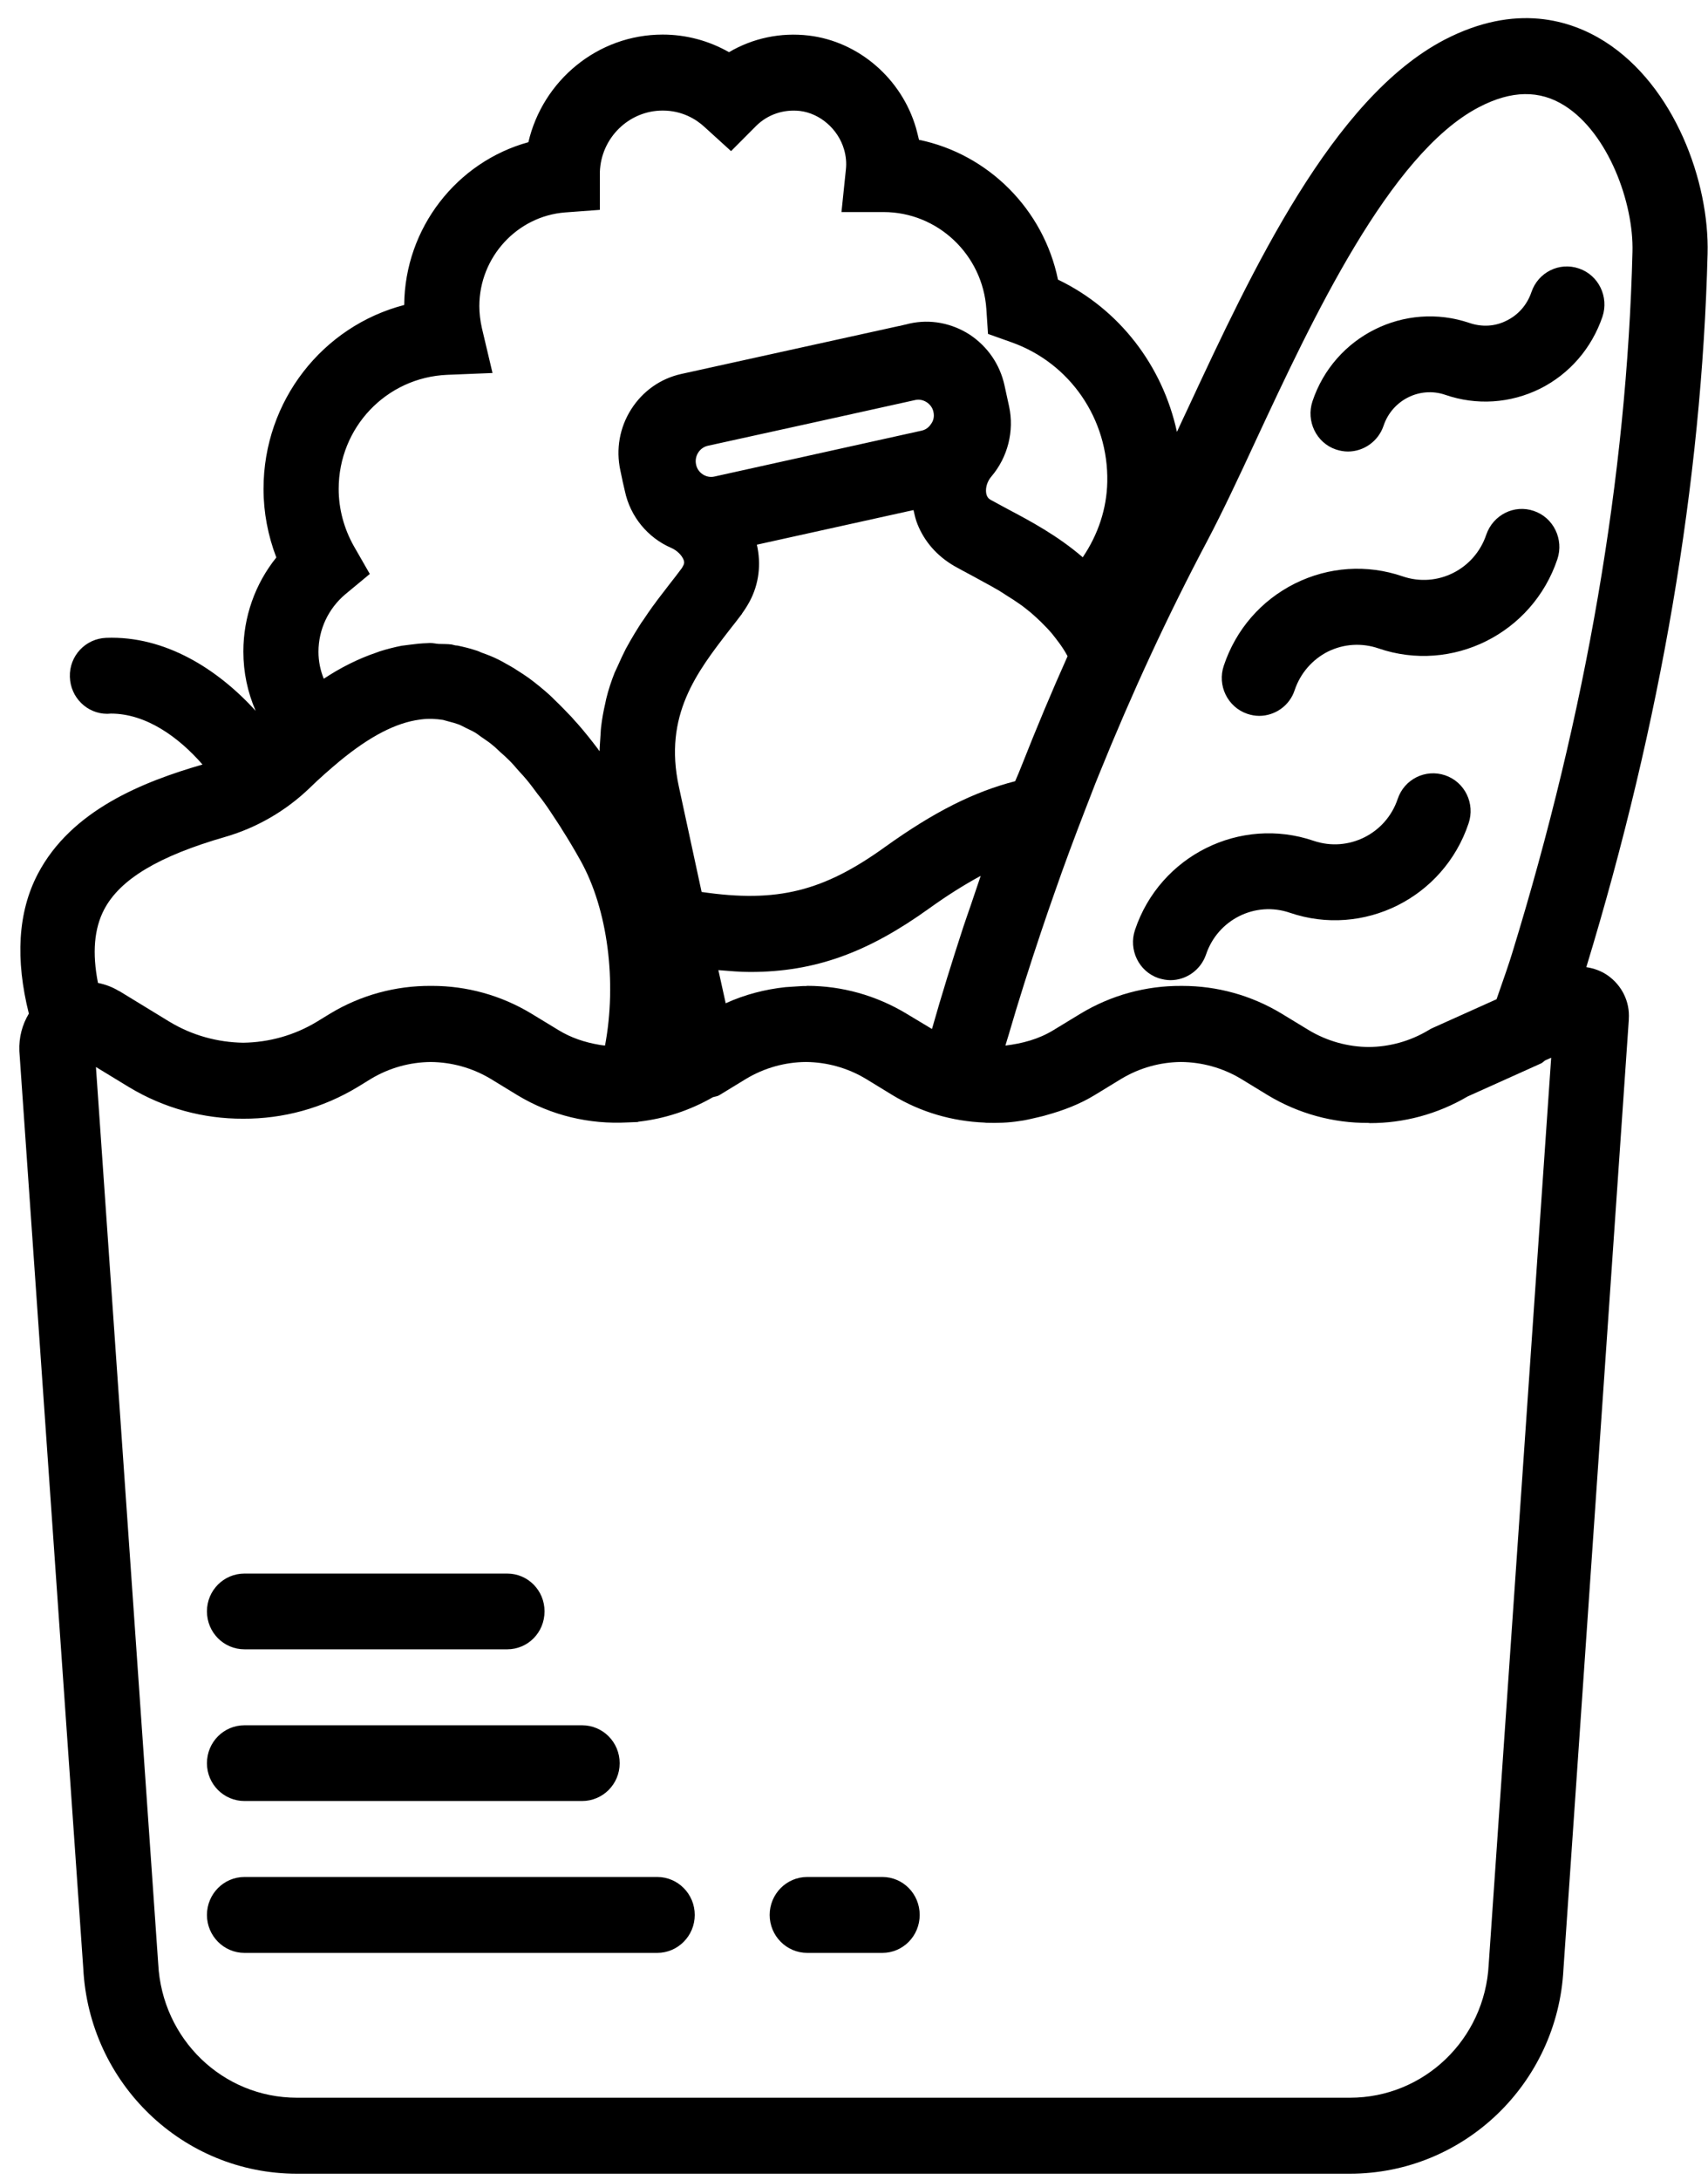 <?xml version="1.0" encoding="utf-8"?>
<!-- Generator: Adobe Illustrator 15.0.2, SVG Export Plug-In  -->
<!DOCTYPE svg PUBLIC "-//W3C//DTD SVG 1.1//EN" "http://www.w3.org/Graphics/SVG/1.1/DTD/svg11.dtd">
<svg version="1.1"
	 xmlns="http://www.w3.org/2000/svg" xmlns:xlink="http://www.w3.org/1999/xlink" xmlns:a="http://ns.adobe.com/AdobeSVGViewerExtensions/3.0/"
	 x="0px" y="0px" width="87px" height="111px" viewBox="-0.983 -0.924 87 111"
	 enable-background="new -0.983 -0.924 87 111" xml:space="preserve">
<defs>
</defs>
<path d="M58.022,48.885c0.205,0.064,0.411,0.104,0.616,0.104
	c0.793,0,1.539-0.51,1.812-1.311c0.597-1.775,2.508-2.726,4.264-2.123
	c3.75,1.282,7.837-0.755,9.106-4.546c0.346-1.009-0.188-2.113-1.195-2.453
	c-0.998-0.338-2.08,0.198-2.415,1.207c-0.597,1.775-2.51,2.726-4.273,2.132
	c-3.742-1.282-7.84,0.746-9.107,4.537C56.492,47.44,57.024,48.545,58.022,48.885
	"/>
<path d="M62.549,35.426c0.195,0.065,0.407,0.104,0.606,0.104
	c0.8,0,1.548-0.51,1.809-1.312c0.289-0.859,0.896-1.558,1.697-1.963
	c0.812-0.396,1.719-0.452,2.575-0.16c3.743,1.283,7.84-0.755,9.109-4.546
	c0.336-1.01-0.196-2.112-1.195-2.453c-0.998-0.348-2.08,0.198-2.427,1.207
	c-0.597,1.775-2.501,2.727-4.264,2.122c-1.82-0.623-3.76-0.489-5.487,0.367
	c-1.717,0.86-3.004,2.34-3.618,4.18C61.008,33.982,61.55,35.086,62.549,35.426"
	/>
<path d="M67.064,21.965c0.206,0.068,0.41,0.104,0.615,0.104
	c0.793,0,1.541-0.511,1.812-1.312c0.437-1.311,1.855-2.019,3.143-1.575
	c1.597,0.55,3.314,0.436,4.826-0.311c1.502-0.753,2.63-2.055,3.181-3.668
	c0.335-1.009-0.194-2.112-1.193-2.453c-1.008-0.35-2.09,0.198-2.427,1.207
	c-0.216,0.633-0.661,1.152-1.26,1.444c-0.587,0.302-1.259,0.338-1.894,0.121
	c-3.294-1.12-6.887,0.662-7.997,3.99C65.535,20.523,66.066,21.627,67.064,21.965"
	/>
<path d="M80.901,48.742c-0.327-0.227-0.7-0.357-1.082-0.416
	c3.798-12.468,5.879-24.69,6.177-36.331c0.095-3.657-1.679-8.545-5.242-10.807
	c-1.718-1.085-4.518-1.979-8.164-0.085C66.887,4.084,62.8,12.836,59.525,19.871
	c-0.196,0.406-0.373,0.803-0.559,1.198c-0.729-3.366-2.932-6.254-6.059-7.753
	c-0.735-3.583-3.554-6.394-7.08-7.121c-0.048-0.198-0.093-0.396-0.15-0.594
	c-0.729-2.518-2.921-4.413-5.467-4.715c-1.43-0.169-2.846,0.133-4.06,0.847
	c-1.026-0.584-2.183-0.896-3.377-0.896c-3.323,0-6.113,2.35-6.842,5.48
	c-3.638,1-6.296,4.366-6.325,8.29c-4.142,1.076-7.166,4.867-7.166,9.366
	c0,1.197,0.226,2.378,0.652,3.491c-1.082,1.347-1.679,3.027-1.679,4.79
	c0,1.058,0.215,2.073,0.626,3.019c-1.914-2.104-4.592-3.83-7.613-3.716
	c-1.057,0.038-1.887,0.924-1.85,1.989c0.029,1.048,0.877,1.879,1.904,1.879
	c0.064,0,0.131-0.011,0.187-0.011c1.792,0,3.451,1.198,4.665,2.594
	c-3.031,0.877-6.682,2.32-8.386,5.565c-1.028,1.96-1.149,4.365-0.459,7.12
	C0.151,51.25-0.026,51.902,0.003,52.601l3.256,46.716
	c0.298,5.856,5.076,10.451,10.88,10.451h53.634
	c5.805,0,10.582-4.595,10.881-10.414l3.329-48.346V50.969
	C82.042,50.082,81.63,49.252,80.901,48.742 M60.523,26.597
	c0.755-1.433,1.586-3.197,2.453-5.073c2.874-6.169,6.813-14.611,11.366-16.986
	c1.66-0.869,3.098-0.889,4.376-0.078c2.222,1.406,3.519,4.952,3.452,7.442
	c-0.289,11.423-2.352,23.438-6.13,35.718c-0.122,0.406-0.401,1.227-0.793,2.34
	l-3.257,1.464c-0.075,0.035-0.141,0.064-0.205,0.11
	c-0.943,0.567-1.996,0.851-3.053,0.859c-1.053-0.009-2.106-0.292-3.05-0.859
	l-1.362-0.828c-1.566-0.953-3.321-1.425-5.076-1.425h-0.066
	c-1.772-0.009-3.554,0.461-5.141,1.425l-1.361,0.828
	c-0.757,0.464-1.595,0.682-2.446,0.785c0.048-0.172,0.104-0.341,0.151-0.5
	c0.522-1.801,1.091-3.576,1.679-5.329c0.225-0.671,0.456-1.34,0.69-2.002
	c0.484-1.395,0.999-2.771,1.531-4.147c0.241-0.604,0.466-1.227,0.717-1.83
	C56.661,34.397,58.499,30.415,60.523,26.597 M36.161,31.172
	c0.223-0.282,0.446-0.567,0.652-0.841v-0.01
	c0.15-0.207,0.279-0.415,0.392-0.623c0.476-0.896,0.588-1.904,0.365-2.885
	l7.977-1.763c0.057,0.244,0.111,0.5,0.206,0.725
	c0.354,0.879,0.987,1.613,1.884,2.132c0.289,0.162,0.59,0.321,0.905,0.49
	c0.263,0.142,0.514,0.285,0.776,0.425c0.119,0.067,0.251,0.133,0.372,0.208
	c0.232,0.123,0.447,0.272,0.672,0.415c0.187,0.113,0.372,0.236,0.56,0.367
	c0.215,0.142,0.41,0.311,0.615,0.473c0.178,0.15,0.347,0.312,0.514,0.472
	c0.187,0.188,0.364,0.366,0.533,0.564c0.289,0.36,0.577,0.728,0.812,1.171
	c-0.812,1.812-1.579,3.648-2.313,5.507c-0.113,0.294-0.234,0.575-0.356,0.858
	c-2.09,0.538-4.114,1.547-6.615,3.339c-3.145,2.266-5.496,2.868-9.357,2.301
	l-1.159-5.364C32.809,35.5,34.517,33.304,36.161,31.172 M45.639,19.446
	c0.048-0.009,0.103-0.017,0.151-0.017c0.362,0,0.699,0.264,0.773,0.621
	c0.067,0.285-0.036,0.5-0.113,0.603c-0.063,0.104-0.215,0.293-0.483,0.352
	L35.404,23.344c-0.418,0.094-0.848-0.188-0.932-0.613
	c-0.093-0.425,0.177-0.86,0.597-0.954l5.606-1.233L45.639,19.446z M39.464,49.316
	c-0.15,0.01-0.291,0.021-0.439,0.029c-1.046,0.113-2.071,0.377-3.043,0.82
	l-0.373-1.687c0.552,0.045,1.102,0.094,1.615,0.094
	c3.339,0,6.019-1.01,9.108-3.226c0.97-0.698,1.826-1.228,2.639-1.669
	c-0.167,0.508-0.346,1.01-0.513,1.517c-0.122,0.359-0.251,0.717-0.373,1.086
	c-0.56,1.717-1.102,3.451-1.596,5.196l-1.269-0.763
	c-1.569-0.953-3.332-1.435-5.085-1.435c-0.02,0-0.048,0.01-0.067,0.01
	C39.866,49.28,39.66,49.31,39.464,49.316 M16.602,29.342l1.252-1.038
	l-0.812-1.415c-0.504-0.896-0.774-1.896-0.774-2.914
	c0-3.13,2.424-5.677,5.522-5.811l2.314-0.094l-0.542-2.291
	c-0.084-0.377-0.129-0.756-0.129-1.114c0-2.488,1.92-4.585,4.376-4.772
	l1.763-0.13V7.838c0.056-1.736,1.475-3.132,3.201-3.132
	c0.998,0,1.717,0.451,2.135,0.841l1.346,1.224l1.277-1.282
	c0.588-0.584,1.4-0.856,2.231-0.763c1.025,0.123,1.949,0.925,2.248,1.96
	c0.102,0.351,0.131,0.688,0.093,1.029L41.879,9.875h2.147
	c2.752,0,5.047,2.169,5.233,4.94l0.084,1.265l1.195,0.426
	c2.984,1.055,4.945,3.914,4.88,7.11c-0.027,1.367-0.467,2.679-1.25,3.839
	c-1.278-1.103-2.661-1.84-3.817-2.452c-0.298-0.159-0.587-0.321-0.886-0.48
	c-0.084-0.049-0.177-0.133-0.215-0.331c-0.045-0.283,0.057-0.613,0.27-0.857
	c0.831-0.98,1.168-2.311,0.896-3.566l-0.232-1.064
	c-0.234-1.076-0.867-1.989-1.782-2.594c-0.915-0.586-2.007-0.794-3.062-0.557
	l-0.513,0.123h-0.019l-5.608,1.235l-5.478,1.207
	c-1.063,0.234-1.968,0.877-2.556,1.802c-0.587,0.925-0.783,2.028-0.552,3.103
	l0.112,0.529v0.01l0.122,0.526c0.27,1.283,1.156,2.368,2.36,2.888
	c0.298,0.13,0.542,0.376,0.635,0.62c0.048,0.151,0.019,0.218-0.093,0.406
	c-0.187,0.256-0.393,0.519-0.607,0.792c-0.205,0.265-0.42,0.548-0.645,0.84
	c-0.074,0.104-0.148,0.208-0.223,0.302c-0.16,0.227-0.316,0.444-0.468,0.678
	c-0.093,0.124-0.177,0.256-0.26,0.39c-0.142,0.225-0.28,0.451-0.421,0.697
	c-0.074,0.141-0.157,0.273-0.231,0.413c-0.141,0.275-0.272,0.559-0.401,0.851
	c-0.058,0.123-0.112,0.245-0.17,0.366c-0.168,0.426-0.317,0.869-0.428,1.33
	c-0.019,0.075-0.029,0.152-0.048,0.228c-0.093,0.396-0.167,0.802-0.215,1.227
	c-0.02,0.169-0.02,0.348-0.036,0.52c-0.009,0.233-0.038,0.45-0.038,0.688
	l-0.028-0.028c-0.026-0.039-0.055-0.065-0.074-0.104
	c-0.336-0.444-0.661-0.85-0.998-1.236c-0.112-0.121-0.215-0.233-0.318-0.356
	c-0.289-0.302-0.568-0.594-0.848-0.86c-0.094-0.094-0.187-0.188-0.279-0.272
	c-0.356-0.321-0.719-0.613-1.075-0.876c-0.103-0.075-0.205-0.134-0.308-0.208
	c-0.271-0.18-0.54-0.351-0.82-0.5c-0.131-0.075-0.262-0.152-0.4-0.218
	c-0.279-0.142-0.571-0.254-0.86-0.356c-0.093-0.039-0.187-0.087-0.289-0.114
	c-0.308-0.104-0.623-0.178-0.941-0.246c-0.038-0.01-0.075,0-0.111-0.01
	c-0.065-0.009-0.122-0.036-0.188-0.046c-0.224-0.029-0.438-0.02-0.654-0.029
	c-0.147-0.009-0.299-0.048-0.455-0.048c-0.049,0-0.094,0.01-0.142,0.01
	c-0.299,0.009-0.578,0.038-0.867,0.077c-0.147,0.017-0.289,0.036-0.43,0.055
	c-0.382,0.075-0.746,0.17-1.109,0.283c-0.057,0.02-0.102,0.039-0.159,0.059
	c-0.95,0.32-1.856,0.781-2.697,1.338c-0.176-0.434-0.27-0.896-0.27-1.377
	C15.241,31.123,15.745,30.068,16.602,29.342 M4.324,45.387
	c0.811-1.539,2.771-2.717,6.185-3.7c1.587-0.461,3.071-1.32,4.275-2.479
	c0.54-0.528,1.055-0.971,1.539-1.377c1.547-1.273,2.873-1.952,4.077-2.111
	c0.029,0,0.048-0.01,0.074-0.01c0.382-0.049,0.757-0.029,1.111,0.026
	c0.093,0.02,0.186,0.059,0.278,0.077c0.181,0.046,0.356,0.094,0.533,0.159
	c0.122,0.049,0.234,0.114,0.346,0.169c0.168,0.087,0.335,0.152,0.502,0.256
	c0.133,0.085,0.254,0.189,0.386,0.273c0.156,0.113,0.314,0.208,0.465,0.341
	c0.148,0.112,0.29,0.263,0.439,0.395c0.148,0.133,0.289,0.254,0.438,0.406
	c0.16,0.16,0.318,0.348,0.485,0.539c0.131,0.14,0.263,0.282,0.392,0.44
	c0.186,0.219,0.365,0.472,0.552,0.719c0.121,0.148,0.231,0.292,0.344,0.451
	c0.216,0.295,0.421,0.622,0.636,0.943c0.093,0.152,0.186,0.273,0.27,0.425
	c0.309,0.481,0.616,1,0.924,1.549c1.41,2.509,1.866,6.215,1.26,9.44
	c-0.104-0.01-0.205-0.02-0.299-0.039c-0.727-0.123-1.436-0.356-2.07-0.746
	l-1.362-0.828c-1.567-0.953-3.323-1.425-5.076-1.425h-0.066
	c-1.782-0.009-3.564,0.461-5.15,1.425l-0.662,0.405
	c-1.158,0.698-2.446,1.046-3.743,1.065c-1.297-0.02-2.591-0.367-3.75-1.065
	l-2.564-1.566H5.079c-0.337-0.207-0.699-0.339-1.072-0.415
	C3.708,47.603,3.811,46.366,4.324,45.387 M74.846,99.116
	c-0.196,3.804-3.294,6.782-7.063,6.782H14.139c-3.77,0-6.867-2.979-7.063-6.818
	l-3.172-45.669l1.66,1.011c1.801,1.093,3.827,1.632,5.84,1.622
	c2.026,0.01,4.042-0.529,5.844-1.622l0.661-0.406
	c0.943-0.567,1.997-0.851,3.051-0.86c1.056,0.01,2.108,0.293,3.053,0.86
	l1.361,0.831c1.727,1.045,3.677,1.489,5.608,1.386
	c0.167-0.01,0.344-0.01,0.514-0.02c0.026-0.01,0.046-0.02,0.064-0.02
	c1.307-0.149,2.585-0.564,3.77-1.244c0.112-0.038,0.225-0.038,0.327-0.103
	l1.361-0.831c0.944-0.567,1.997-0.851,3.051-0.86
	c1.057,0.01,2.109,0.293,3.054,0.86l1.36,0.831
	c1.448,0.876,3.05,1.328,4.675,1.395c0.028,0,0.064,0.011,0.103,0.011
	c0.552,0.017,1.11,0,1.67-0.088c0.318-0.035,0.626-0.12,0.934-0.188
	c0.148-0.037,0.299-0.066,0.447-0.114c0.85-0.233,1.682-0.546,2.456-1.016
	l1.361-0.831c0.943-0.567,1.997-0.851,3.05-0.86
	c1.056,0.01,2.109,0.293,3.053,0.86l1.362,0.831
	c1.576,0.951,3.349,1.422,5.114,1.412c0.025,0,0.063,0.01,0.093,0.01
	c1.718,0,3.433-0.452,4.973-1.357l3.751-1.688
	c0.074-0.039,0.131-0.104,0.205-0.152l0.299-0.133L74.846,99.116z"/>
<path d="M11.471,83.064h13.379c1.057,0,1.904-0.856,1.904-1.934
	c0-1.065-0.848-1.924-1.904-1.924H11.471c-1.056,0-1.913,0.858-1.913,1.924
	C9.558,82.208,10.416,83.064,11.471,83.064"/>
<path d="M11.471,90.789h17.196c1.054,0,1.914-0.857,1.914-1.924
	c0-1.075-0.86-1.933-1.914-1.933H11.471c-1.056,0-1.913,0.857-1.913,1.933
	C9.558,89.932,10.416,90.789,11.471,90.789"/>
<path d="M32.495,94.657H11.471c-1.056,0-1.913,0.866-1.913,1.934
	c0,1.065,0.857,1.932,1.913,1.932h21.023c1.053,0,1.911-0.866,1.911-1.932
	C34.406,95.523,33.547,94.657,32.495,94.657"/>
<path d="M43.96,94.657h-3.824c-1.057,0-1.914,0.866-1.914,1.934
	c0,1.065,0.857,1.932,1.914,1.932h3.824c1.056,0,1.903-0.866,1.903-1.932
	C45.864,95.523,45.016,94.657,43.96,94.657"/>
</svg>
